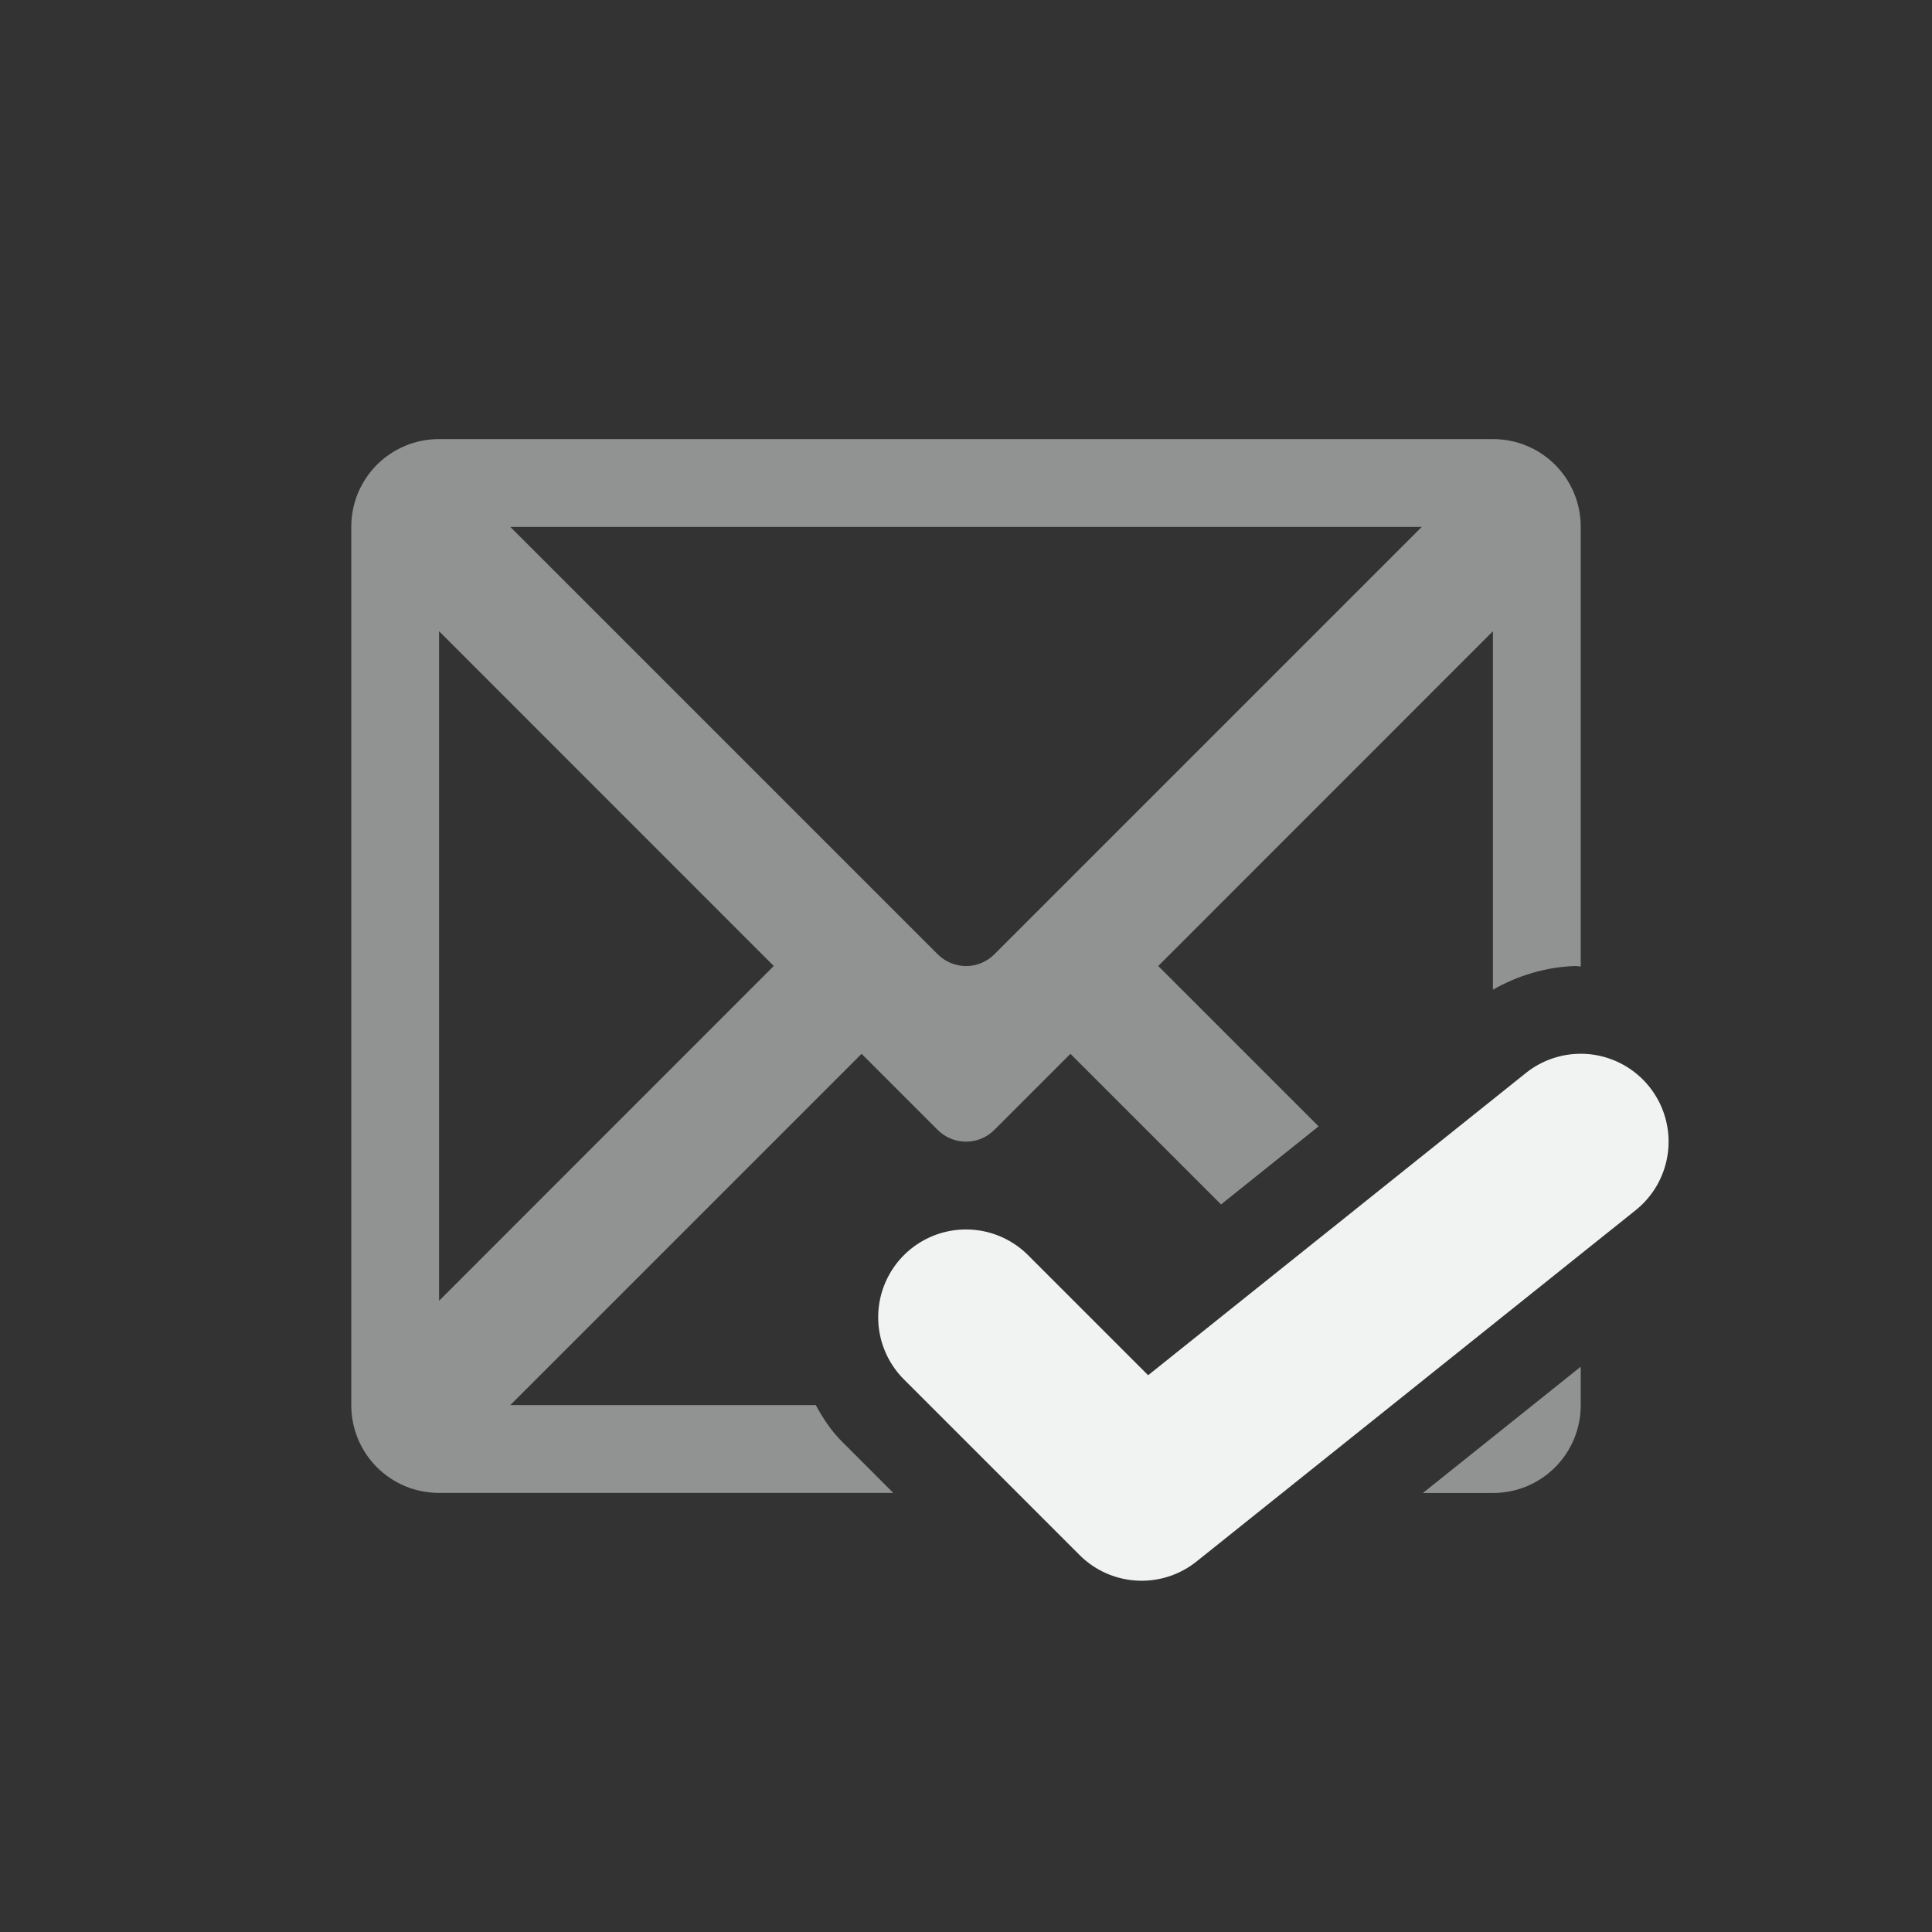 <?xml version="1.0" encoding="UTF-8"?>
<svg version="1.1" viewBox="-3 -3 22 22" xmlns="http://www.w3.org/2000/svg">
 <rect x="-3" y="-3" width="22" height="22" fill="#333333" stroke="none"/>
 <path d="m2 2c-0.554 0-1 0.446-1 1v10c0 0.554 0.446 1 1 1h5.172l-0.586-0.586c-0.122-0.122-0.215-0.265-0.297-0.414h-3.478l4-4 0.867 0.867c0.089 0.089 0.206 0.133 0.322 0.133s0.233-0.044 0.322-0.133l0.867-0.867 1.715 1.715 1.111-0.889-1.826-1.826 3.811-3.812v4.082c0.286-0.164 0.612-0.26 0.941-0.27 0.02-5.832e-4 0.039 0.006 0.059 0.006v-5.006c0-0.554-0.446-1-1-1h-12zm0.811 1h10.379l-4.867 4.867c-0.178 0.178-0.466 0.178-0.645 0l-4.867-4.867zm-0.811 1.188 3.811 3.812-3.811 3.812v-7.625zm13 8.375-1.797 1.438h0.797c0.554 0 1-0.446 1-1v-0.438z" fill="#f1f2f2" opacity=".5"/>
 <path d="m14.971 9a1 1 0 0 0-0.596 0.219l-4.301 3.441-1.367-1.367a1 1 0 0 0-1.414 0 1 1 0 0 0 0 1.414l2 2a1 1 0 0 0 1.332 0.074l5-4a1 1 0 0 0 0.156-1.406 1 1 0 0 0-0.811-0.375z" color="#000000" color-rendering="auto" dominant-baseline="auto" fill="#f1f2f2" image-rendering="auto" shape-rendering="auto" solid-color="#000000" stop-color="#000000" style="font-feature-settings:normal;font-variant-alternates:normal;font-variant-caps:normal;font-variant-east-asian:normal;font-variant-ligatures:normal;font-variant-numeric:normal;font-variant-position:normal;font-variation-settings:normal;inline-size:0;isolation:auto;mix-blend-mode:normal;shape-margin:0;shape-padding:0;text-decoration-color:#000000;text-decoration-line:none;text-decoration-style:solid;text-indent:0;text-orientation:mixed;text-transform:none;white-space:normal"/>
</svg>
